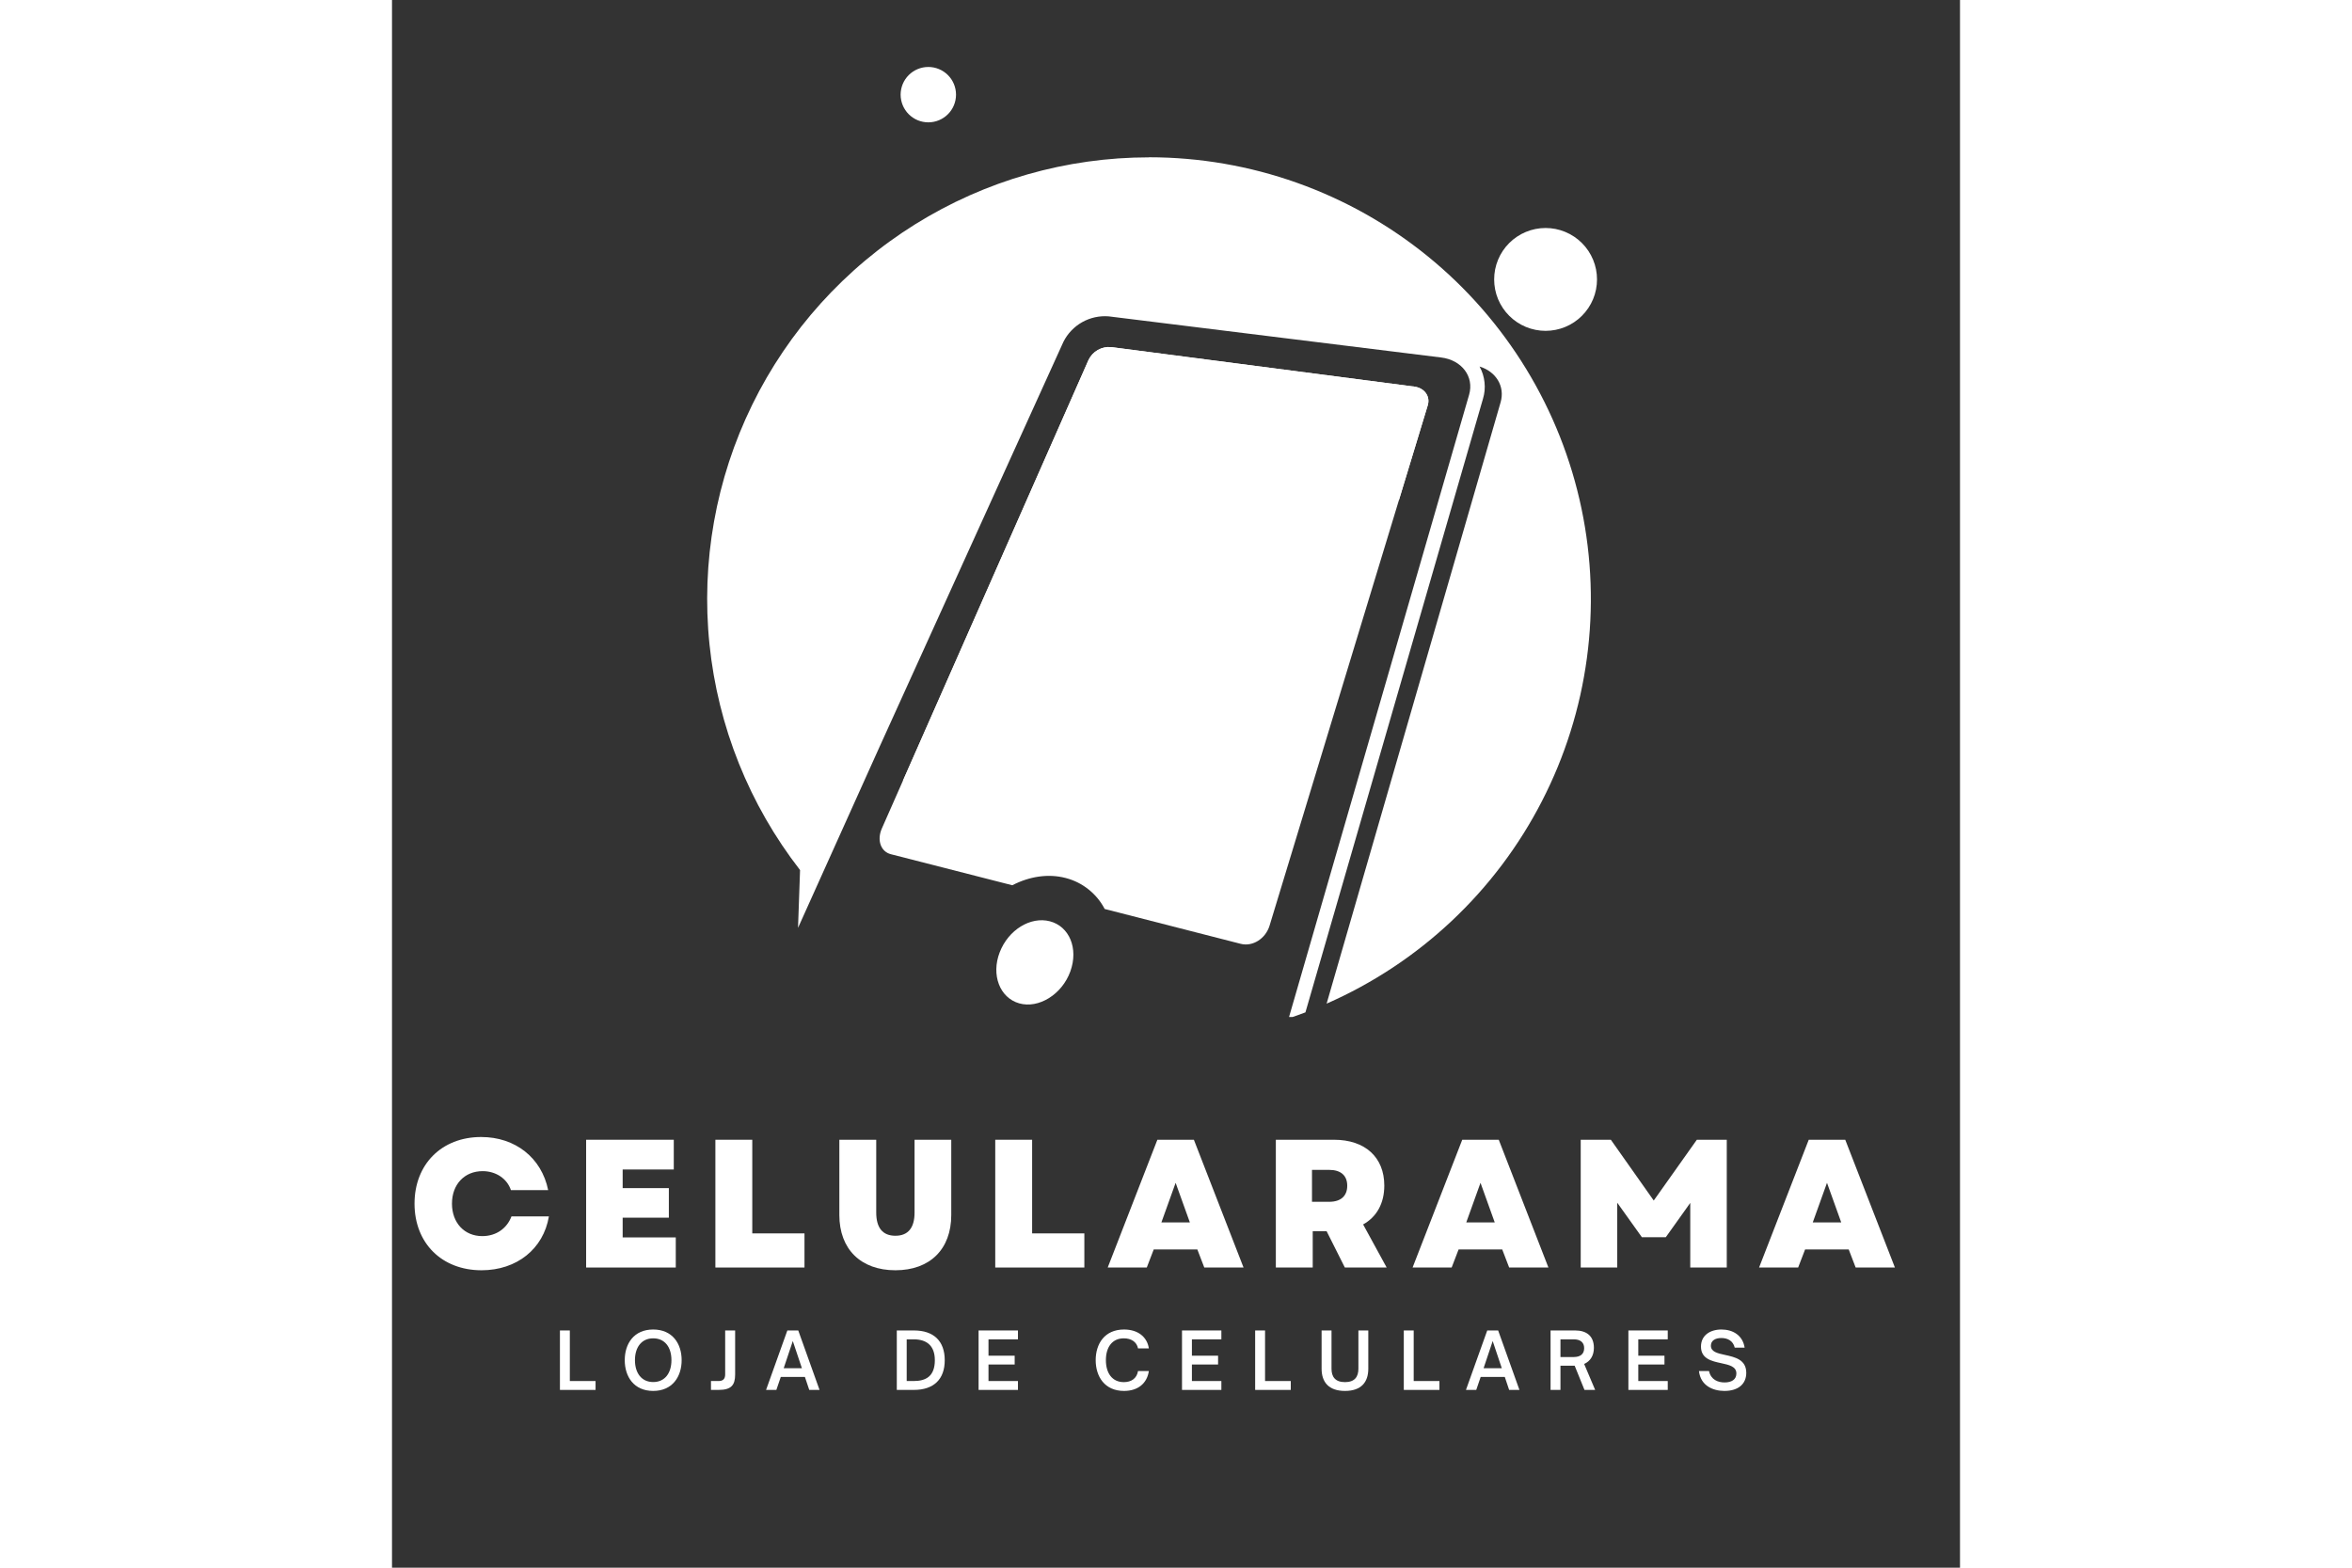 <svg xmlns="http://www.w3.org/2000/svg" xmlns:xlink="http://www.w3.org/1999/xlink" width="150" zoomAndPan="magnify" viewBox="0 0 375 375" height="100" preserveAspectRatio="xMidYMid meet" version="1.0"><rect x="0" y="0" width="375" height="375" fill="#333333" stroke="none"/><defs><g/><clipPath id="ad005c4920"><path d="M 144 220 L 163 220 L 163 241 L 144 241 Z M 144 220 " clip-rule="nonzero"/></clipPath><clipPath id="4accb13a37"><path d="M 145.34 227.789 C 143.25 233.184 145.34 238.676 149.992 240.004 C 154.645 241.328 160.227 237.898 162.227 232.379 C 164.227 226.859 161.98 221.594 157.34 220.379 C 152.703 219.164 147.398 222.438 145.34 227.789 Z M 145.34 227.789 " clip-rule="nonzero"/></clipPath><clipPath id="c27616eda0"><path d="M 116 83 L 248 83 L 248 226 L 116 226 Z M 116 83 " clip-rule="nonzero"/></clipPath><clipPath id="f61d2a9bfa"><path d="M 247.707 96.953 L 240.828 119.594 L 209.875 221.426 C 208.926 224.543 205.828 226.5 202.98 225.77 L 170.445 217.434 C 169.484 215.598 168.195 214.035 166.574 212.746 C 164.953 211.457 163.141 210.551 161.137 210.027 C 156.93 208.922 152.422 209.652 148.348 211.758 L 119.305 204.332 C 116.879 203.711 115.926 200.953 117.148 198.184 L 122.172 186.797 L 166.59 86.082 C 166.832 85.586 167.145 85.133 167.523 84.727 C 167.902 84.324 168.332 83.984 168.816 83.711 C 169.297 83.438 169.809 83.246 170.352 83.129 C 170.895 83.012 171.441 82.977 171.992 83.027 L 244.5 92.484 C 246.91 92.797 248.367 94.789 247.707 96.953 Z M 247.707 96.953 " clip-rule="nonzero"/></clipPath><clipPath id="daac980e77"><path d="M 75.238 37 L 287 37 L 287 243.27 L 75.238 243.27 Z M 75.238 37 " clip-rule="nonzero"/></clipPath><clipPath id="36a330e80c"><path d="M 181.055 37.641 C 178.598 37.641 176.141 37.727 173.691 37.895 C 171.238 38.066 168.797 38.324 166.363 38.664 C 163.93 39.004 161.512 39.43 159.109 39.941 C 156.707 40.449 154.324 41.043 151.961 41.719 C 149.598 42.395 147.262 43.152 144.953 43.992 C 142.645 44.832 140.367 45.75 138.121 46.746 C 135.879 47.746 133.668 48.82 131.5 49.973 C 129.328 51.125 127.203 52.352 125.117 53.652 C 123.031 54.953 120.996 56.324 119.008 57.766 C 117.016 59.207 115.082 60.719 113.195 62.297 C 111.312 63.871 109.488 65.516 107.719 67.219 C 105.949 68.922 104.242 70.688 102.594 72.512 C 100.949 74.336 99.367 76.215 97.852 78.148 C 96.336 80.082 94.891 82.07 93.516 84.105 C 92.137 86.141 90.836 88.219 89.602 90.344 C 88.371 92.473 87.215 94.637 86.137 96.844 C 85.055 99.051 84.055 101.293 83.129 103.57 C 82.203 105.848 81.363 108.152 80.598 110.488 C 79.836 112.824 79.156 115.184 78.555 117.566 C 77.957 119.949 77.441 122.352 77.012 124.77 C 76.582 127.188 76.234 129.617 75.973 132.062 C 75.711 134.504 75.535 136.953 75.445 139.41 C 75.355 141.863 75.348 144.32 75.43 146.777 C 75.512 149.23 75.676 151.68 75.93 154.125 C 76.18 156.57 76.516 159.004 76.938 161.422 C 77.359 163.844 77.863 166.246 78.453 168.633 C 79.043 171.016 79.715 173.379 80.465 175.719 C 81.219 178.055 82.055 180.367 82.969 182.645 C 83.883 184.926 84.879 187.172 85.949 189.383 C 87.02 191.594 88.168 193.766 89.391 195.895 C 90.613 198.027 91.91 200.113 93.277 202.152 C 94.645 204.195 96.082 206.184 97.59 208.125 L 97.105 221.949 L 116.613 178.621 L 160.586 81.746 C 161.086 80.758 161.715 79.867 162.48 79.07 C 163.242 78.27 164.105 77.602 165.07 77.059 C 166.035 76.52 167.055 76.133 168.133 75.895 C 169.215 75.66 170.305 75.586 171.406 75.676 L 250.922 85.516 C 255.84 86.121 258.852 90.086 257.598 94.426 L 214.441 243.598 C 215.793 243.145 217.133 242.66 218.457 242.16 L 260.918 95.391 C 261.305 94.102 261.43 92.789 261.285 91.453 C 261.145 90.113 260.75 88.855 260.102 87.676 C 264.02 88.871 266.242 92.414 265.129 96.242 L 223.52 240.074 C 226.27 238.867 228.965 237.543 231.605 236.105 C 234.242 234.668 236.812 233.121 239.32 231.465 C 241.828 229.809 244.258 228.047 246.613 226.184 C 248.969 224.316 251.242 222.355 253.434 220.297 C 255.621 218.238 257.719 216.09 259.723 213.855 C 261.73 211.617 263.637 209.297 265.445 206.898 C 267.254 204.5 268.953 202.027 270.551 199.48 C 272.148 196.938 273.633 194.328 275.008 191.656 C 276.383 188.984 277.641 186.258 278.785 183.48 C 279.926 180.699 280.949 177.879 281.848 175.012 C 282.75 172.145 283.527 169.246 284.184 166.312 C 284.836 163.383 285.363 160.426 285.766 157.449 C 286.168 154.473 286.445 151.48 286.59 148.48 C 286.738 145.48 286.758 142.477 286.648 139.477 C 286.539 136.473 286.305 133.48 285.938 130.496 C 285.574 127.516 285.086 124.555 284.469 121.613 C 283.852 118.672 283.109 115.762 282.246 112.887 C 281.379 110.008 280.395 107.172 279.289 104.379 C 278.18 101.586 276.957 98.844 275.617 96.156 C 274.277 93.465 272.824 90.84 271.258 88.273 C 269.695 85.711 268.023 83.215 266.246 80.793 C 264.469 78.371 262.594 76.027 260.617 73.766 C 258.637 71.504 256.57 69.328 254.406 67.242 C 252.242 65.156 249.996 63.164 247.664 61.273 C 245.332 59.379 242.922 57.586 240.438 55.898 C 237.953 54.207 235.402 52.629 232.781 51.156 C 230.16 49.684 227.484 48.328 224.746 47.086 C 222.012 45.844 219.23 44.719 216.398 43.715 C 213.566 42.707 210.695 41.824 207.789 41.062 C 204.883 40.305 201.949 39.668 198.988 39.156 C 196.027 38.645 193.051 38.262 190.059 38.008 C 187.062 37.75 184.062 37.621 181.059 37.621 Z M 181.055 37.641 " clip-rule="nonzero"/></clipPath><clipPath id="4b435b0846"><path d="M 121 16.02 L 135 16.02 L 135 30 L 121 30 Z M 121 16.02 " clip-rule="nonzero"/></clipPath><clipPath id="57e41f925d"><path d="M 134.891 22.641 C 134.891 23.078 134.848 23.508 134.762 23.934 C 134.676 24.359 134.551 24.773 134.387 25.176 C 134.219 25.578 134.016 25.961 133.773 26.32 C 133.531 26.684 133.258 27.02 132.949 27.324 C 132.641 27.633 132.309 27.906 131.945 28.148 C 131.586 28.391 131.203 28.594 130.801 28.762 C 130.398 28.926 129.984 29.055 129.559 29.137 C 129.133 29.223 128.699 29.266 128.266 29.266 C 127.832 29.266 127.398 29.223 126.973 29.137 C 126.547 29.055 126.133 28.926 125.73 28.762 C 125.328 28.594 124.949 28.391 124.586 28.148 C 124.223 27.906 123.891 27.633 123.582 27.324 C 123.273 27.02 123 26.684 122.758 26.32 C 122.516 25.961 122.312 25.578 122.145 25.176 C 121.98 24.773 121.855 24.359 121.77 23.934 C 121.684 23.508 121.641 23.078 121.641 22.641 C 121.641 22.207 121.684 21.777 121.77 21.348 C 121.855 20.922 121.98 20.508 122.145 20.105 C 122.312 19.703 122.516 19.324 122.758 18.961 C 123 18.602 123.273 18.266 123.582 17.957 C 123.891 17.648 124.223 17.375 124.586 17.133 C 124.949 16.891 125.328 16.688 125.73 16.523 C 126.133 16.355 126.547 16.23 126.973 16.145 C 127.398 16.059 127.832 16.02 128.266 16.02 C 128.699 16.02 129.133 16.059 129.559 16.145 C 129.984 16.23 130.398 16.355 130.801 16.523 C 131.203 16.688 131.586 16.891 131.945 17.133 C 132.309 17.375 132.641 17.648 132.949 17.957 C 133.258 18.266 133.531 18.602 133.773 18.961 C 134.016 19.324 134.219 19.703 134.387 20.105 C 134.551 20.508 134.676 20.922 134.762 21.348 C 134.848 21.777 134.891 22.207 134.891 22.641 Z M 134.891 22.641 " clip-rule="nonzero"/></clipPath><clipPath id="ad5cd4657e"><path d="M 263 54 L 288.238 54 L 288.238 80 L 263 80 Z M 263 54 " clip-rule="nonzero"/></clipPath><clipPath id="32246a9670"><path d="M 288.188 66.84 C 288.188 67.648 288.109 68.445 287.953 69.238 C 287.797 70.031 287.562 70.801 287.254 71.547 C 286.945 72.293 286.566 73 286.117 73.672 C 285.668 74.344 285.156 74.965 284.586 75.535 C 284.016 76.109 283.395 76.617 282.723 77.066 C 282.051 77.516 281.344 77.895 280.598 78.203 C 279.852 78.512 279.082 78.746 278.289 78.902 C 277.496 79.059 276.695 79.141 275.891 79.141 C 275.082 79.141 274.281 79.059 273.488 78.902 C 272.695 78.746 271.93 78.512 271.18 78.203 C 270.434 77.895 269.727 77.516 269.055 77.066 C 268.383 76.617 267.762 76.109 267.191 75.535 C 266.621 74.965 266.109 74.344 265.66 73.672 C 265.211 73 264.832 72.293 264.523 71.547 C 264.215 70.801 263.98 70.031 263.824 69.238 C 263.668 68.445 263.59 67.648 263.59 66.84 C 263.59 66.031 263.668 65.23 263.824 64.438 C 263.98 63.648 264.215 62.879 264.523 62.133 C 264.832 61.387 265.211 60.676 265.66 60.004 C 266.109 59.332 266.621 58.711 267.191 58.141 C 267.762 57.57 268.383 57.059 269.055 56.613 C 269.727 56.164 270.434 55.785 271.18 55.477 C 271.93 55.164 272.695 54.934 273.488 54.773 C 274.281 54.617 275.082 54.539 275.891 54.539 C 276.695 54.539 277.496 54.617 278.289 54.773 C 279.082 54.934 279.852 55.164 280.598 55.477 C 281.344 55.785 282.051 56.164 282.723 56.613 C 283.395 57.059 284.016 57.57 284.586 58.141 C 285.156 58.711 285.668 59.332 286.117 60.004 C 286.566 60.676 286.945 61.387 287.254 62.133 C 287.562 62.879 287.797 63.648 287.953 64.438 C 288.109 65.23 288.188 66.031 288.188 66.84 Z M 288.188 66.84 " clip-rule="nonzero"/></clipPath><clipPath id="f599ca8478"><path d="M 122 83 L 248 83 L 248 187 L 122 187 Z M 122 83 " clip-rule="nonzero"/></clipPath><clipPath id="65b2a02f5d"><path d="M 247.707 96.953 L 240.828 119.594 L 122.172 186.797 L 166.59 86.082 C 166.832 85.586 167.145 85.133 167.523 84.727 C 167.902 84.324 168.332 83.984 168.816 83.711 C 169.297 83.438 169.809 83.246 170.352 83.129 C 170.895 83.012 171.441 82.977 171.992 83.027 L 244.5 92.484 C 246.91 92.797 248.367 94.789 247.707 96.953 Z M 247.707 96.953 " clip-rule="nonzero"/></clipPath></defs><g clip-path="url(#ad005c4920)"><g clip-path="url(#4accb13a37)"><path fill="#ffffff" d="M 143.25 219.164 L 143.25 241.328 L 164.227 241.328 L 164.227 219.164 Z M 143.25 219.164 " fill-opacity="1" fill-rule="nonzero"/></g></g><g clip-path="url(#c27616eda0)"><g clip-path="url(#f61d2a9bfa)"><path fill="#ffffff" d="M 115.926 82.977 L 115.926 226.5 L 248.367 226.5 L 248.367 82.977 Z M 115.926 82.977 " fill-opacity="1" fill-rule="nonzero"/></g></g><g clip-path="url(#daac980e77)"><g clip-path="url(#36a330e80c)"><path fill="#ffffff" d="M 75.348 37.621 L 75.348 243.27 L 286.758 243.27 L 286.758 37.621 Z M 75.348 37.621 " fill-opacity="1" fill-rule="nonzero"/></g></g><path fill="#ffffff" d="M 136.582 105.027 C 136.582 105.656 136.551 106.289 136.488 106.918 C 136.426 107.543 136.336 108.168 136.211 108.789 C 136.086 109.406 135.934 110.02 135.75 110.621 C 135.566 111.227 135.355 111.82 135.113 112.402 C 134.871 112.988 134.602 113.559 134.305 114.113 C 134.008 114.672 133.684 115.211 133.332 115.734 C 132.98 116.262 132.605 116.77 132.207 117.254 C 131.805 117.742 131.383 118.211 130.934 118.656 C 130.488 119.105 130.023 119.527 129.535 119.93 C 129.047 120.328 128.539 120.703 128.016 121.055 C 127.488 121.406 126.949 121.73 126.391 122.027 C 125.836 122.324 125.266 122.594 124.68 122.836 C 124.098 123.078 123.504 123.289 122.898 123.473 C 122.297 123.656 121.684 123.809 121.066 123.934 C 120.445 124.055 119.824 124.148 119.195 124.211 C 118.566 124.273 117.938 124.305 117.305 124.305 C 116.672 124.305 116.043 124.273 115.414 124.211 C 114.785 124.148 114.164 124.055 113.543 123.934 C 112.926 123.809 112.312 123.656 111.707 123.473 C 111.105 123.289 110.512 123.078 109.926 122.836 C 109.344 122.594 108.773 122.324 108.219 122.027 C 107.66 121.73 107.121 121.406 106.594 121.055 C 106.07 120.703 105.562 120.328 105.074 119.93 C 104.586 119.527 104.121 119.105 103.676 118.656 C 103.227 118.211 102.805 117.742 102.402 117.254 C 102.004 116.77 101.629 116.262 101.277 115.734 C 100.926 115.211 100.602 114.672 100.305 114.113 C 100.008 113.559 99.738 112.988 99.496 112.402 C 99.254 111.82 99.043 111.227 98.859 110.621 C 98.676 110.02 98.52 109.406 98.398 108.789 C 98.273 108.168 98.184 107.543 98.121 106.918 C 98.059 106.289 98.027 105.656 98.027 105.027 C 98.027 104.395 98.059 103.766 98.121 103.137 C 98.184 102.508 98.273 101.887 98.398 101.266 C 98.52 100.648 98.676 100.035 98.859 99.43 C 99.043 98.828 99.254 98.234 99.496 97.648 C 99.738 97.066 100.008 96.496 100.305 95.941 C 100.602 95.383 100.926 94.844 101.277 94.316 C 101.629 93.793 102.004 93.285 102.402 92.797 C 102.805 92.309 103.227 91.844 103.676 91.395 C 104.121 90.949 104.586 90.527 105.074 90.125 C 105.562 89.727 106.07 89.348 106.594 89 C 107.121 88.648 107.66 88.324 108.219 88.027 C 108.773 87.727 109.344 87.457 109.926 87.219 C 110.512 86.977 111.105 86.762 111.707 86.578 C 112.312 86.398 112.926 86.242 113.543 86.121 C 114.164 85.996 114.785 85.906 115.414 85.844 C 116.043 85.781 116.672 85.75 117.305 85.75 C 117.938 85.75 118.566 85.781 119.195 85.844 C 119.824 85.906 120.445 85.996 121.066 86.121 C 121.684 86.242 122.297 86.398 122.898 86.578 C 123.504 86.762 124.098 86.977 124.68 87.219 C 125.266 87.457 125.836 87.727 126.391 88.027 C 126.949 88.324 127.488 88.648 128.016 89 C 128.539 89.348 129.047 89.727 129.535 90.125 C 130.023 90.527 130.488 90.949 130.934 91.395 C 131.383 91.844 131.805 92.309 132.207 92.797 C 132.605 93.285 132.98 93.793 133.332 94.316 C 133.684 94.844 134.008 95.383 134.305 95.941 C 134.602 96.496 134.871 97.066 135.113 97.648 C 135.355 98.234 135.566 98.828 135.75 99.43 C 135.934 100.035 136.086 100.648 136.211 101.266 C 136.336 101.887 136.426 102.508 136.488 103.137 C 136.551 103.766 136.582 104.395 136.582 105.027 Z M 136.582 105.027 " fill-opacity="1" fill-rule="nonzero"/><g clip-path="url(#4b435b0846)"><g clip-path="url(#57e41f925d)"><path fill="#ffffff" d="M 121.641 16.02 L 121.641 29.266 L 134.891 29.266 L 134.891 16.02 Z M 121.641 16.02 " fill-opacity="1" fill-rule="nonzero"/></g></g><g clip-path="url(#ad5cd4657e)"><g clip-path="url(#32246a9670)"><path fill="#ffffff" d="M 263.59 54.539 L 263.59 79.141 L 288.188 79.141 L 288.188 54.539 Z M 263.59 54.539 " fill-opacity="1" fill-rule="nonzero"/></g></g><g clip-path="url(#f599ca8478)"><g clip-path="url(#65b2a02f5d)"><path fill="#ffffff" d="M 122.172 82.977 L 122.172 186.797 L 248.367 186.797 L 248.367 82.977 Z M 122.172 82.977 " fill-opacity="1" fill-rule="nonzero"/></g></g><g fill="#ffffff" fill-opacity="1"><g transform="translate(3.904, 303.199)"><g><path d="M 17.508 0.656 C 25.938 0.656 32.312 -4.453 33.621 -12.227 L 24.668 -12.227 C 23.578 -9.344 21.004 -7.512 17.684 -7.512 C 13.406 -7.512 10.438 -10.699 10.438 -15.281 C 10.438 -19.91 13.449 -23.055 17.77 -23.055 C 20.957 -23.055 23.621 -21.266 24.539 -18.512 L 33.445 -18.512 C 31.875 -26.242 25.586 -31.219 17.422 -31.219 C 7.992 -31.219 1.484 -24.715 1.484 -15.281 C 1.484 -5.852 7.992 0.656 17.508 0.656 Z M 17.508 0.656 "/></g></g></g><g fill="#ffffff" fill-opacity="1"><g transform="translate(43.199, 303.199)"><g><path d="M 3.23 0 L 24.668 0 L 24.668 -7.203 L 11.965 -7.203 L 11.965 -11.922 L 23.012 -11.922 L 23.012 -18.992 L 11.965 -18.992 L 11.965 -23.449 L 24.191 -23.449 L 24.191 -30.562 L 3.23 -30.562 Z M 3.23 0 "/></g></g></g><g fill="#ffffff" fill-opacity="1"><g transform="translate(74.11, 303.199)"><g><path d="M 3.23 0 L 24.539 0 L 24.539 -8.164 L 12.051 -8.164 L 12.051 -30.562 L 3.23 -30.562 Z M 3.23 0 "/></g></g></g><g fill="#ffffff" fill-opacity="1"><g transform="translate(104.018, 303.199)"><g><path d="M 16.375 0.656 C 24.625 0.656 29.734 -4.367 29.734 -12.574 L 29.734 -30.562 L 20.957 -30.562 L 20.957 -13.145 C 20.957 -9.52 19.43 -7.598 16.375 -7.598 C 13.316 -7.598 11.789 -9.52 11.789 -13.145 L 11.789 -30.562 L 2.969 -30.562 L 2.969 -12.574 C 2.969 -4.367 8.121 0.656 16.375 0.656 Z M 16.375 0.656 "/></g></g></g><g fill="#ffffff" fill-opacity="1"><g transform="translate(141.042, 303.199)"><g><path d="M 3.23 0 L 24.539 0 L 24.539 -8.164 L 12.051 -8.164 L 12.051 -30.562 L 3.23 -30.562 Z M 3.23 0 "/></g></g></g><g fill="#ffffff" fill-opacity="1"><g transform="translate(170.95, 303.199)"><g><path d="M 0.219 0 L 9.562 0 L 11.223 -4.324 L 21.656 -4.324 L 23.316 0 L 32.703 0 L 20.828 -30.562 L 12.094 -30.562 Z M 13.055 -10.785 L 16.461 -20.262 L 19.867 -10.785 Z M 13.055 -10.785 "/></g></g></g><g fill="#ffffff" fill-opacity="1"><g transform="translate(208.148, 303.199)"><g><path d="M 3.23 0 L 12.051 0 L 12.051 -8.688 L 15.371 -8.688 L 19.734 0 L 29.734 0 L 24.102 -10.305 C 27.332 -12.094 29.168 -15.324 29.168 -19.605 C 29.168 -26.371 24.582 -30.562 17.16 -30.562 L 3.23 -30.562 Z M 11.875 -15.719 L 11.875 -23.359 L 15.98 -23.359 C 18.773 -23.359 20.305 -22.008 20.305 -19.562 C 20.305 -17.117 18.773 -15.719 15.98 -15.719 Z M 11.875 -15.719 "/></g></g></g><g fill="#ffffff" fill-opacity="1"><g transform="translate(243.863, 303.199)"><g><path d="M 0.219 0 L 9.562 0 L 11.223 -4.324 L 21.656 -4.324 L 23.316 0 L 32.703 0 L 20.828 -30.562 L 12.094 -30.562 Z M 13.055 -10.785 L 16.461 -20.262 L 19.867 -10.785 Z M 13.055 -10.785 "/></g></g></g><g fill="#ffffff" fill-opacity="1"><g transform="translate(281.061, 303.199)"><g><path d="M 3.23 0 L 11.965 0 L 11.965 -15.5 L 17.859 -7.25 L 23.578 -7.25 L 29.43 -15.457 L 29.43 0 L 38.16 0 L 38.16 -30.562 L 31 -30.562 L 20.695 -16.023 L 10.438 -30.562 L 3.23 -30.562 Z M 3.23 0 "/></g></g></g><g fill="#ffffff" fill-opacity="1"><g transform="translate(326.73, 303.199)"><g><path d="M 0.219 0 L 9.562 0 L 11.223 -4.324 L 21.656 -4.324 L 23.316 0 L 32.703 0 L 20.828 -30.562 L 12.094 -30.562 Z M 13.055 -10.785 L 16.461 -20.262 L 19.867 -10.785 Z M 13.055 -10.785 "/></g></g></g><g fill="#ffffff" fill-opacity="1"><g transform="translate(38.839, 332.476)"><g><path d="M 9.844 0 L 9.844 -2.125 L 3.691 -2.125 L 3.691 -14.223 L 1.324 -14.223 L 1.324 0 Z M 9.844 0 "/></g></g></g><g fill="#ffffff" fill-opacity="1"><g transform="translate(54.862, 332.476)"><g><path d="M 7.605 0.242 C 12.23 0.242 14.41 -3.207 14.41 -7.121 C 14.41 -11.035 12.23 -14.449 7.605 -14.449 C 2.965 -14.449 0.801 -11.035 0.801 -7.121 C 0.801 -3.207 2.965 0.242 7.605 0.242 Z M 7.605 -1.883 C 4.809 -1.883 3.242 -4.047 3.242 -7.121 C 3.242 -10.18 4.809 -12.34 7.605 -12.34 C 10.422 -12.34 11.969 -10.18 11.969 -7.121 C 11.969 -4.047 10.422 -1.883 7.605 -1.883 Z M 7.605 -1.883 "/></g></g></g><g fill="#ffffff" fill-opacity="1"><g transform="translate(76.044, 332.476)"><g><path d="M 2.051 0 C 5.051 0 6.02 -1.102 6.02 -3.691 L 6.02 -14.223 L 3.637 -14.223 L 3.637 -3.711 C 3.637 -2.574 3.074 -2.125 2.051 -2.125 L 0.242 -2.125 L 0.242 0 Z M 2.051 0 "/></g></g></g><g fill="#ffffff" fill-opacity="1"><g transform="translate(89.293, 332.476)"><g><path d="M 2.629 0 L 3.691 -3.113 L 9.453 -3.113 L 10.496 0 L 12.957 0 L 7.867 -14.223 L 5.258 -14.223 L 0.168 0 Z M 6.562 -11.688 L 8.742 -5.184 L 4.383 -5.184 Z M 6.562 -11.688 "/></g></g></g><g fill="#ffffff" fill-opacity="1"><g transform="translate(108.371, 332.476)"><g/></g></g><g fill="#ffffff" fill-opacity="1"><g transform="translate(119.403, 332.476)"><g><path d="M 5.387 0 C 10.18 0 12.789 -2.555 12.789 -7.102 C 12.789 -11.672 10.18 -14.223 5.406 -14.223 L 1.324 -14.223 L 1.324 0 Z M 3.691 -12.098 L 5.367 -12.098 C 8.391 -12.098 10.422 -10.664 10.422 -7.102 C 10.422 -3.242 8.258 -2.125 5.367 -2.125 L 3.691 -2.125 Z M 3.691 -12.098 "/></g></g></g><g fill="#ffffff" fill-opacity="1"><g transform="translate(138.965, 332.476)"><g><path d="M 10.738 0 L 10.738 -2.125 L 3.691 -2.125 L 3.691 -6.078 L 9.953 -6.078 L 9.953 -8.184 L 3.691 -8.184 L 3.691 -12.098 L 10.738 -12.098 L 10.738 -14.223 L 1.324 -14.223 L 1.324 0 Z M 10.738 0 "/></g></g></g><g fill="#ffffff" fill-opacity="1"><g transform="translate(156.459, 332.476)"><g/></g></g><g fill="#ffffff" fill-opacity="1"><g transform="translate(167.492, 332.476)"><g><path d="M 7.57 0.242 C 10.98 0.242 13.086 -1.621 13.516 -4.512 L 10.926 -4.512 C 10.625 -2.742 9.32 -1.863 7.531 -1.863 C 4.715 -1.863 3.242 -4.047 3.242 -7.121 C 3.242 -10.18 4.715 -12.34 7.531 -12.34 C 9.32 -12.34 10.625 -11.465 10.926 -9.938 L 13.516 -9.938 C 13.105 -12.621 10.98 -14.449 7.57 -14.449 C 2.926 -14.449 0.801 -11.016 0.801 -7.121 C 0.801 -3.227 2.926 0.242 7.57 0.242 Z M 7.57 0.242 "/></g></g></g><g fill="#ffffff" fill-opacity="1"><g transform="translate(187.612, 332.476)"><g><path d="M 10.738 0 L 10.738 -2.125 L 3.691 -2.125 L 3.691 -6.078 L 9.953 -6.078 L 9.953 -8.184 L 3.691 -8.184 L 3.691 -12.098 L 10.738 -12.098 L 10.738 -14.223 L 1.324 -14.223 L 1.324 0 Z M 10.738 0 "/></g></g></g><g fill="#ffffff" fill-opacity="1"><g transform="translate(205.107, 332.476)"><g><path d="M 9.844 0 L 9.844 -2.125 L 3.691 -2.125 L 3.691 -14.223 L 1.324 -14.223 L 1.324 0 Z M 9.844 0 "/></g></g></g><g fill="#ffffff" fill-opacity="1"><g transform="translate(221.131, 332.476)"><g><path d="M 6.785 0.242 C 10.699 0.242 12.359 -1.883 12.359 -5.07 L 12.359 -14.223 L 9.992 -14.223 L 9.992 -5.07 C 9.992 -3.168 9.133 -1.863 6.785 -1.863 C 4.418 -1.863 3.562 -3.168 3.562 -5.07 L 3.562 -14.223 L 1.191 -14.223 L 1.191 -5.07 C 1.191 -1.883 2.871 0.242 6.785 0.242 Z M 6.785 0.242 "/></g></g></g><g fill="#ffffff" fill-opacity="1"><g transform="translate(240.655, 332.476)"><g><path d="M 9.844 0 L 9.844 -2.125 L 3.691 -2.125 L 3.691 -14.223 L 1.324 -14.223 L 1.324 0 Z M 9.844 0 "/></g></g></g><g fill="#ffffff" fill-opacity="1"><g transform="translate(256.678, 332.476)"><g><path d="M 2.629 0 L 3.691 -3.113 L 9.453 -3.113 L 10.496 0 L 12.957 0 L 7.867 -14.223 L 5.258 -14.223 L 0.168 0 Z M 6.562 -11.688 L 8.742 -5.184 L 4.383 -5.184 Z M 6.562 -11.688 "/></g></g></g><g fill="#ffffff" fill-opacity="1"><g transform="translate(275.756, 332.476)"><g><path d="M 9.359 -6.207 C 10.812 -6.859 11.688 -8.184 11.688 -10.066 C 11.688 -12.957 9.863 -14.223 7.195 -14.223 L 1.324 -14.223 L 1.324 0 L 3.691 0 L 3.691 -5.797 L 7.086 -5.797 L 9.434 0 L 11.988 0 Z M 3.691 -12.098 L 6.879 -12.098 C 8.465 -12.098 9.359 -11.352 9.359 -9.992 C 9.359 -8.613 8.48 -7.867 6.879 -7.867 L 3.691 -7.867 Z M 3.691 -12.098 "/></g></g></g><g fill="#ffffff" fill-opacity="1"><g transform="translate(294.368, 332.476)"><g><path d="M 10.738 0 L 10.738 -2.125 L 3.691 -2.125 L 3.691 -6.078 L 9.953 -6.078 L 9.953 -8.184 L 3.691 -8.184 L 3.691 -12.098 L 10.738 -12.098 L 10.738 -14.223 L 1.324 -14.223 L 1.324 0 Z M 10.738 0 "/></g></g></g><g fill="#ffffff" fill-opacity="1"><g transform="translate(311.862, 332.476)"><g><path d="M 6.805 0.242 C 10.141 0.242 12.023 -1.453 12.023 -4.082 C 12.023 -7.27 9.301 -7.848 6.934 -8.371 C 5.145 -8.762 3.562 -9.117 3.562 -10.57 C 3.562 -11.746 4.531 -12.414 6.059 -12.414 C 7.57 -12.414 8.875 -11.746 9.266 -10.105 L 11.633 -10.105 C 11.168 -13.125 8.742 -14.449 6.098 -14.449 C 3.281 -14.449 1.191 -12.992 1.191 -10.363 C 1.191 -7.438 3.766 -6.879 6.039 -6.395 C 7.922 -5.984 9.656 -5.609 9.656 -3.934 C 9.656 -2.48 8.5 -1.789 6.84 -1.789 C 5.277 -1.789 3.578 -2.406 3.113 -4.512 L 0.707 -4.512 C 1.102 -1.008 4.047 0.242 6.805 0.242 Z M 6.805 0.242 "/></g></g></g></svg>